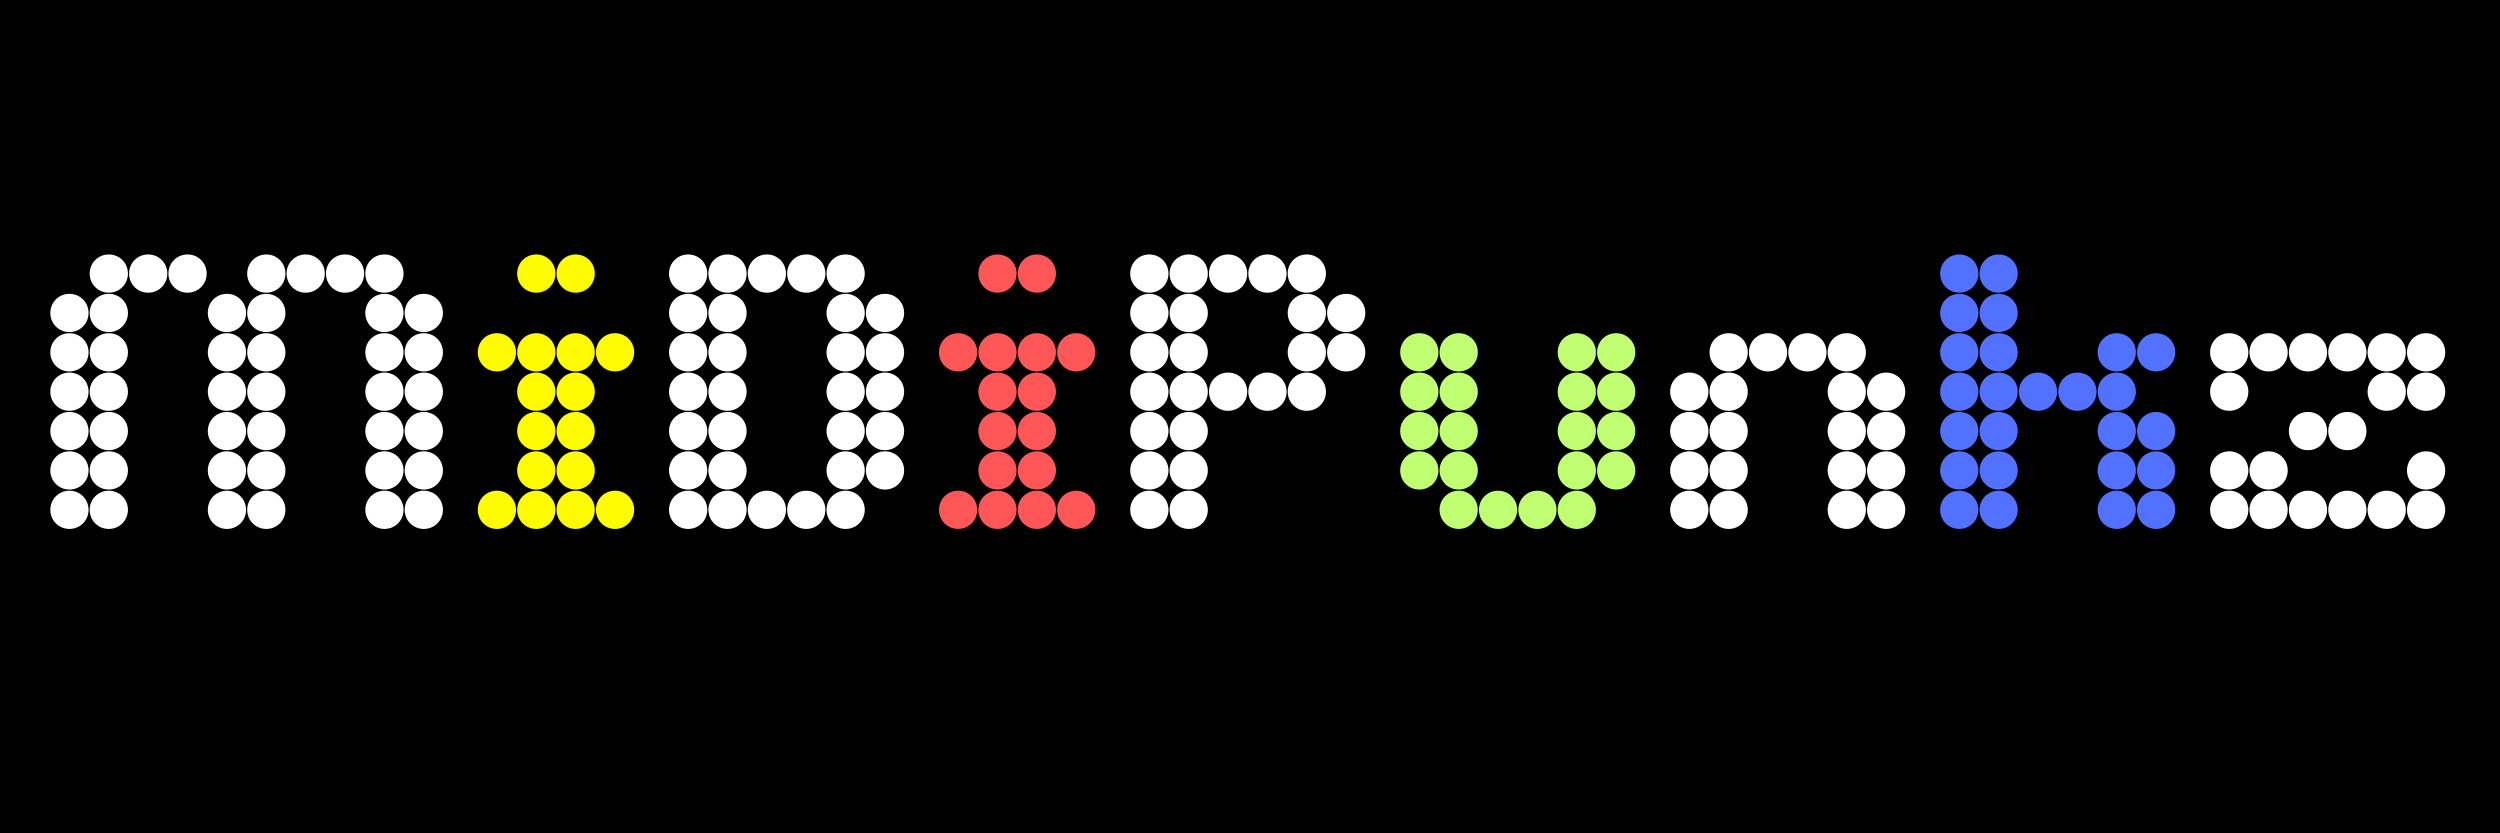 <svg xmlns="http://www.w3.org/2000/svg" xmlns:xlink="http://www.w3.org/1999/xlink" width="1500" zoomAndPan="magnify" viewBox="0 0 1125 375" height="500" preserveAspectRatio="xMidYMid meet" version="1.0"><defs><g/></defs><rect x="-112.5" width="1350" fill="#ffffff" y="-37.5" height="450" fill-opacity="1"/><rect x="-112.5" width="1350" fill="#ffffff" y="-37.5" height="450" fill-opacity="1"/><rect x="-112.5" width="1350" fill="#000000" y="-37.5" height="450" fill-opacity="1"/><g fill="#ffffff" fill-opacity="1"><g transform="translate(23.655, 237.012)"><g><path d="M 149.34 -105.297 C 154.148 -105.297 157.945 -109.094 157.945 -113.902 C 157.945 -118.711 154.148 -122.508 149.34 -122.508 C 144.531 -122.508 140.734 -118.711 140.734 -113.902 C 140.734 -109.094 144.531 -105.297 149.34 -105.297 Z M -1.012 -7.594 C -1.012 -2.785 2.785 1.012 7.594 1.012 C 12.402 1.012 16.199 -2.785 16.199 -7.594 C 16.199 -12.402 12.402 -16.199 7.594 -16.199 C 2.785 -16.199 -1.012 -12.402 -1.012 -7.594 Z M -1.012 -25.312 C -1.012 -20.504 2.785 -16.707 7.594 -16.707 C 12.402 -16.707 16.199 -20.504 16.199 -25.312 C 16.199 -30.121 12.402 -33.918 7.594 -33.918 C 2.785 -33.918 -1.012 -30.121 -1.012 -25.312 Z M -1.012 -43.031 C -1.012 -38.223 2.785 -34.426 7.594 -34.426 C 12.402 -34.426 16.199 -38.223 16.199 -43.031 C 16.199 -47.84 12.402 -51.637 7.594 -51.637 C 2.785 -51.637 -1.012 -47.84 -1.012 -43.031 Z M -1.012 -60.75 C -1.012 -55.938 2.785 -52.141 7.594 -52.141 C 12.402 -52.141 16.199 -55.938 16.199 -60.75 C 16.199 -65.559 12.402 -69.355 7.594 -69.355 C 2.785 -69.355 -1.012 -65.559 -1.012 -60.75 Z M -1.012 -78.465 C -1.012 -73.656 2.785 -69.859 7.594 -69.859 C 12.402 -69.859 16.199 -73.656 16.199 -78.465 C 16.199 -83.277 12.402 -87.074 7.594 -87.074 C 2.785 -87.074 -1.012 -83.277 -1.012 -78.465 Z M -1.012 -96.184 C -1.012 -91.375 2.785 -87.578 7.594 -87.578 C 12.402 -87.578 16.199 -91.375 16.199 -96.184 C 16.199 -100.992 12.402 -104.789 7.594 -104.789 C 2.785 -104.789 -1.012 -100.992 -1.012 -96.184 Z M 16.707 -7.594 C 16.707 -2.785 20.504 1.012 25.312 1.012 C 30.121 1.012 33.918 -2.785 33.918 -7.594 C 33.918 -12.402 30.121 -16.199 25.312 -16.199 C 20.504 -16.199 16.707 -12.402 16.707 -7.594 Z M 16.707 -25.312 C 16.707 -20.504 20.504 -16.707 25.312 -16.707 C 30.121 -16.707 33.918 -20.504 33.918 -25.312 C 33.918 -30.121 30.121 -33.918 25.312 -33.918 C 20.504 -33.918 16.707 -30.121 16.707 -25.312 Z M 16.707 -43.031 C 16.707 -38.223 20.504 -34.426 25.312 -34.426 C 30.121 -34.426 33.918 -38.223 33.918 -43.031 C 33.918 -47.84 30.121 -51.637 25.312 -51.637 C 20.504 -51.637 16.707 -47.84 16.707 -43.031 Z M 16.707 -60.75 C 16.707 -55.938 20.504 -52.141 25.312 -52.141 C 30.121 -52.141 33.918 -55.938 33.918 -60.75 C 33.918 -65.559 30.121 -69.355 25.312 -69.355 C 20.504 -69.355 16.707 -65.559 16.707 -60.75 Z M 16.707 -78.465 C 16.707 -73.656 20.504 -69.859 25.312 -69.859 C 30.121 -69.859 33.918 -73.656 33.918 -78.465 C 33.918 -83.277 30.121 -87.074 25.312 -87.074 C 20.504 -87.074 16.707 -83.277 16.707 -78.465 Z M 16.707 -96.184 C 16.707 -91.375 20.504 -87.578 25.312 -87.578 C 30.121 -87.578 33.918 -91.375 33.918 -96.184 C 33.918 -100.992 30.121 -104.789 25.312 -104.789 C 20.504 -104.789 16.707 -100.992 16.707 -96.184 Z M 16.707 -113.902 C 16.707 -109.094 20.504 -105.297 25.312 -105.297 C 30.121 -105.297 33.918 -109.094 33.918 -113.902 C 33.918 -118.711 30.121 -122.508 25.312 -122.508 C 20.504 -122.508 16.707 -118.711 16.707 -113.902 Z M 34.426 -113.902 C 34.426 -109.094 38.223 -105.297 43.031 -105.297 C 47.84 -105.297 51.637 -109.094 51.637 -113.902 C 51.637 -118.711 47.84 -122.508 43.031 -122.508 C 38.223 -122.508 34.426 -118.711 34.426 -113.902 Z M 52.141 -113.902 C 52.141 -109.094 55.938 -105.297 60.75 -105.297 C 65.559 -105.297 69.355 -109.094 69.355 -113.902 C 69.355 -118.711 65.559 -122.508 60.75 -122.508 C 55.938 -122.508 52.141 -118.711 52.141 -113.902 Z M 69.859 -7.594 C 69.859 -2.785 73.656 1.012 78.465 1.012 C 83.277 1.012 87.074 -2.785 87.074 -7.594 C 87.074 -12.402 83.277 -16.199 78.465 -16.199 C 73.656 -16.199 69.859 -12.402 69.859 -7.594 Z M 69.859 -25.312 C 69.859 -20.504 73.656 -16.707 78.465 -16.707 C 83.277 -16.707 87.074 -20.504 87.074 -25.312 C 87.074 -30.121 83.277 -33.918 78.465 -33.918 C 73.656 -33.918 69.859 -30.121 69.859 -25.312 Z M 69.859 -43.031 C 69.859 -38.223 73.656 -34.426 78.465 -34.426 C 83.277 -34.426 87.074 -38.223 87.074 -43.031 C 87.074 -47.84 83.277 -51.637 78.465 -51.637 C 73.656 -51.637 69.859 -47.84 69.859 -43.031 Z M 69.859 -60.75 C 69.859 -55.938 73.656 -52.141 78.465 -52.141 C 83.277 -52.141 87.074 -55.938 87.074 -60.75 C 87.074 -65.559 83.277 -69.355 78.465 -69.355 C 73.656 -69.355 69.859 -65.559 69.859 -60.75 Z M 69.859 -78.465 C 69.859 -73.656 73.656 -69.859 78.465 -69.859 C 83.277 -69.859 87.074 -73.656 87.074 -78.465 C 87.074 -83.277 83.277 -87.074 78.465 -87.074 C 73.656 -87.074 69.859 -83.277 69.859 -78.465 Z M 69.859 -96.184 C 69.859 -91.375 73.656 -87.578 78.465 -87.578 C 83.277 -87.578 87.074 -91.375 87.074 -96.184 C 87.074 -100.992 83.277 -104.789 78.465 -104.789 C 73.656 -104.789 69.859 -100.992 69.859 -96.184 Z M 87.578 -7.594 C 87.578 -2.785 91.375 1.012 96.184 1.012 C 100.992 1.012 104.789 -2.785 104.789 -7.594 C 104.789 -12.402 100.992 -16.199 96.184 -16.199 C 91.375 -16.199 87.578 -12.402 87.578 -7.594 Z M 87.578 -25.312 C 87.578 -20.504 91.375 -16.707 96.184 -16.707 C 100.992 -16.707 104.789 -20.504 104.789 -25.312 C 104.789 -30.121 100.992 -33.918 96.184 -33.918 C 91.375 -33.918 87.578 -30.121 87.578 -25.312 Z M 87.578 -43.031 C 87.578 -38.223 91.375 -34.426 96.184 -34.426 C 100.992 -34.426 104.789 -38.223 104.789 -43.031 C 104.789 -47.84 100.992 -51.637 96.184 -51.637 C 91.375 -51.637 87.578 -47.84 87.578 -43.031 Z M 87.578 -60.75 C 87.578 -55.938 91.375 -52.141 96.184 -52.141 C 100.992 -52.141 104.789 -55.938 104.789 -60.75 C 104.789 -65.559 100.992 -69.355 96.184 -69.355 C 91.375 -69.355 87.578 -65.559 87.578 -60.75 Z M 87.578 -78.465 C 87.578 -73.656 91.375 -69.859 96.184 -69.859 C 100.992 -69.859 104.789 -73.656 104.789 -78.465 C 104.789 -83.277 100.992 -87.074 96.184 -87.074 C 91.375 -87.074 87.578 -83.277 87.578 -78.465 Z M 87.578 -96.184 C 87.578 -91.375 91.375 -87.578 96.184 -87.578 C 100.992 -87.578 104.789 -91.375 104.789 -96.184 C 104.789 -100.992 100.992 -104.789 96.184 -104.789 C 91.375 -104.789 87.578 -100.992 87.578 -96.184 Z M 87.578 -113.902 C 87.578 -109.094 91.375 -105.297 96.184 -105.297 C 100.992 -105.297 104.789 -109.094 104.789 -113.902 C 104.789 -118.711 100.992 -122.508 96.184 -122.508 C 91.375 -122.508 87.578 -118.711 87.578 -113.902 Z M 105.297 -113.902 C 105.297 -109.094 109.094 -105.297 113.902 -105.297 C 118.711 -105.297 122.508 -109.094 122.508 -113.902 C 122.508 -118.711 118.711 -122.508 113.902 -122.508 C 109.094 -122.508 105.297 -118.711 105.297 -113.902 Z M 123.016 -113.902 C 123.016 -109.094 126.812 -105.297 131.621 -105.297 C 136.43 -105.297 140.227 -109.094 140.227 -113.902 C 140.227 -118.711 136.43 -122.508 131.621 -122.508 C 126.812 -122.508 123.016 -118.711 123.016 -113.902 Z M 140.734 -7.594 C 140.734 -2.785 144.531 1.012 149.34 1.012 C 154.148 1.012 157.945 -2.785 157.945 -7.594 C 157.945 -12.402 154.148 -16.199 149.34 -16.199 C 144.531 -16.199 140.734 -12.402 140.734 -7.594 Z M 140.734 -25.312 C 140.734 -20.504 144.531 -16.707 149.34 -16.707 C 154.148 -16.707 157.945 -20.504 157.945 -25.312 C 157.945 -30.121 154.148 -33.918 149.34 -33.918 C 144.531 -33.918 140.734 -30.121 140.734 -25.312 Z M 140.734 -43.031 C 140.734 -38.223 144.531 -34.426 149.34 -34.426 C 154.148 -34.426 157.945 -38.223 157.945 -43.031 C 157.945 -47.84 154.148 -51.637 149.34 -51.637 C 144.531 -51.637 140.734 -47.84 140.734 -43.031 Z M 140.734 -60.75 C 140.734 -55.938 144.531 -52.141 149.34 -52.141 C 154.148 -52.141 157.945 -55.938 157.945 -60.75 C 157.945 -65.559 154.148 -69.355 149.34 -69.355 C 144.531 -69.355 140.734 -65.559 140.734 -60.75 Z M 140.734 -78.465 C 140.734 -73.656 144.531 -69.859 149.34 -69.859 C 154.148 -69.859 157.945 -73.656 157.945 -78.465 C 157.945 -83.277 154.148 -87.074 149.34 -87.074 C 144.531 -87.074 140.734 -83.277 140.734 -78.465 Z M 140.734 -96.184 C 140.734 -91.375 144.531 -87.578 149.34 -87.578 C 154.148 -87.578 157.945 -91.375 157.945 -96.184 C 157.945 -100.992 154.148 -104.789 149.34 -104.789 C 144.531 -104.789 140.734 -100.992 140.734 -96.184 Z M 158.453 -7.594 C 158.453 -2.785 162.25 1.012 167.059 1.012 C 171.867 1.012 175.664 -2.785 175.664 -7.594 C 175.664 -12.402 171.867 -16.199 167.059 -16.199 C 162.25 -16.199 158.453 -12.402 158.453 -7.594 Z M 158.453 -25.312 C 158.453 -20.504 162.25 -16.707 167.059 -16.707 C 171.867 -16.707 175.664 -20.504 175.664 -25.312 C 175.664 -30.121 171.867 -33.918 167.059 -33.918 C 162.25 -33.918 158.453 -30.121 158.453 -25.312 Z M 158.453 -43.031 C 158.453 -38.223 162.25 -34.426 167.059 -34.426 C 171.867 -34.426 175.664 -38.223 175.664 -43.031 C 175.664 -47.84 171.867 -51.637 167.059 -51.637 C 162.25 -51.637 158.453 -47.84 158.453 -43.031 Z M 158.453 -60.75 C 158.453 -55.938 162.25 -52.141 167.059 -52.141 C 171.867 -52.141 175.664 -55.938 175.664 -60.75 C 175.664 -65.559 171.867 -69.355 167.059 -69.355 C 162.25 -69.355 158.453 -65.559 158.453 -60.75 Z M 158.453 -78.465 C 158.453 -73.656 162.25 -69.859 167.059 -69.859 C 171.867 -69.859 175.664 -73.656 175.664 -78.465 C 175.664 -83.277 171.867 -87.074 167.059 -87.074 C 162.25 -87.074 158.453 -83.277 158.453 -78.465 Z M 158.453 -96.184 C 158.453 -91.375 162.25 -87.578 167.059 -87.578 C 171.867 -87.578 175.664 -91.375 175.664 -96.184 C 175.664 -100.992 171.867 -104.789 167.059 -104.789 C 162.25 -104.789 158.453 -100.992 158.453 -96.184 Z M 158.453 -96.184 "/></g></g></g><g fill="#fffc01" fill-opacity="1"><g transform="translate(216.018, 237.012)"><g><path d="M 43.031 -105.297 C 47.84 -105.297 51.637 -109.094 51.637 -113.902 C 51.637 -118.711 47.84 -122.508 43.031 -122.508 C 38.223 -122.508 34.426 -118.711 34.426 -113.902 C 34.426 -109.094 38.223 -105.297 43.031 -105.297 Z M -1.012 -7.594 C -1.012 -2.785 2.785 1.012 7.594 1.012 C 12.402 1.012 16.199 -2.785 16.199 -7.594 C 16.199 -12.402 12.402 -16.199 7.594 -16.199 C 2.785 -16.199 -1.012 -12.402 -1.012 -7.594 Z M -1.012 -78.465 C -1.012 -73.656 2.785 -69.859 7.594 -69.859 C 12.402 -69.859 16.199 -73.656 16.199 -78.465 C 16.199 -83.277 12.402 -87.074 7.594 -87.074 C 2.785 -87.074 -1.012 -83.277 -1.012 -78.465 Z M 16.707 -7.594 C 16.707 -2.785 20.504 1.012 25.312 1.012 C 30.121 1.012 33.918 -2.785 33.918 -7.594 C 33.918 -12.402 30.121 -16.199 25.312 -16.199 C 20.504 -16.199 16.707 -12.402 16.707 -7.594 Z M 16.707 -25.312 C 16.707 -20.504 20.504 -16.707 25.312 -16.707 C 30.121 -16.707 33.918 -20.504 33.918 -25.312 C 33.918 -30.121 30.121 -33.918 25.312 -33.918 C 20.504 -33.918 16.707 -30.121 16.707 -25.312 Z M 16.707 -43.031 C 16.707 -38.223 20.504 -34.426 25.312 -34.426 C 30.121 -34.426 33.918 -38.223 33.918 -43.031 C 33.918 -47.84 30.121 -51.637 25.312 -51.637 C 20.504 -51.637 16.707 -47.84 16.707 -43.031 Z M 16.707 -60.75 C 16.707 -55.938 20.504 -52.141 25.312 -52.141 C 30.121 -52.141 33.918 -55.938 33.918 -60.75 C 33.918 -65.559 30.121 -69.355 25.312 -69.355 C 20.504 -69.355 16.707 -65.559 16.707 -60.75 Z M 16.707 -78.465 C 16.707 -73.656 20.504 -69.859 25.312 -69.859 C 30.121 -69.859 33.918 -73.656 33.918 -78.465 C 33.918 -83.277 30.121 -87.074 25.312 -87.074 C 20.504 -87.074 16.707 -83.277 16.707 -78.465 Z M 16.707 -113.902 C 16.707 -109.094 20.504 -105.297 25.312 -105.297 C 30.121 -105.297 33.918 -109.094 33.918 -113.902 C 33.918 -118.711 30.121 -122.508 25.312 -122.508 C 20.504 -122.508 16.707 -118.711 16.707 -113.902 Z M 34.426 -7.594 C 34.426 -2.785 38.223 1.012 43.031 1.012 C 47.84 1.012 51.637 -2.785 51.637 -7.594 C 51.637 -12.402 47.84 -16.199 43.031 -16.199 C 38.223 -16.199 34.426 -12.402 34.426 -7.594 Z M 34.426 -25.312 C 34.426 -20.504 38.223 -16.707 43.031 -16.707 C 47.84 -16.707 51.637 -20.504 51.637 -25.312 C 51.637 -30.121 47.84 -33.918 43.031 -33.918 C 38.223 -33.918 34.426 -30.121 34.426 -25.312 Z M 34.426 -43.031 C 34.426 -38.223 38.223 -34.426 43.031 -34.426 C 47.84 -34.426 51.637 -38.223 51.637 -43.031 C 51.637 -47.84 47.84 -51.637 43.031 -51.637 C 38.223 -51.637 34.426 -47.84 34.426 -43.031 Z M 34.426 -60.75 C 34.426 -55.938 38.223 -52.141 43.031 -52.141 C 47.84 -52.141 51.637 -55.938 51.637 -60.75 C 51.637 -65.559 47.84 -69.355 43.031 -69.355 C 38.223 -69.355 34.426 -65.559 34.426 -60.75 Z M 34.426 -78.465 C 34.426 -73.656 38.223 -69.859 43.031 -69.859 C 47.84 -69.859 51.637 -73.656 51.637 -78.465 C 51.637 -83.277 47.84 -87.074 43.031 -87.074 C 38.223 -87.074 34.426 -83.277 34.426 -78.465 Z M 52.141 -7.594 C 52.141 -2.785 55.938 1.012 60.75 1.012 C 65.559 1.012 69.355 -2.785 69.355 -7.594 C 69.355 -12.402 65.559 -16.199 60.75 -16.199 C 55.938 -16.199 52.141 -12.402 52.141 -7.594 Z M 52.141 -78.465 C 52.141 -73.656 55.938 -69.859 60.75 -69.859 C 65.559 -69.859 69.355 -73.656 69.355 -78.465 C 69.355 -83.277 65.559 -87.074 60.75 -87.074 C 55.938 -87.074 52.141 -83.277 52.141 -78.465 Z M 52.141 -78.465 "/></g></g></g><g fill="#ffffff" fill-opacity="1"><g transform="translate(302.069, 237.012)"><g><path d="M 78.465 -105.297 C 83.277 -105.297 87.074 -109.094 87.074 -113.902 C 87.074 -118.711 83.277 -122.508 78.465 -122.508 C 73.656 -122.508 69.859 -118.711 69.859 -113.902 C 69.859 -109.094 73.656 -105.297 78.465 -105.297 Z M -1.012 -7.594 C -1.012 -2.785 2.785 1.012 7.594 1.012 C 12.402 1.012 16.199 -2.785 16.199 -7.594 C 16.199 -12.402 12.402 -16.199 7.594 -16.199 C 2.785 -16.199 -1.012 -12.402 -1.012 -7.594 Z M -1.012 -25.312 C -1.012 -20.504 2.785 -16.707 7.594 -16.707 C 12.402 -16.707 16.199 -20.504 16.199 -25.312 C 16.199 -30.121 12.402 -33.918 7.594 -33.918 C 2.785 -33.918 -1.012 -30.121 -1.012 -25.312 Z M -1.012 -43.031 C -1.012 -38.223 2.785 -34.426 7.594 -34.426 C 12.402 -34.426 16.199 -38.223 16.199 -43.031 C 16.199 -47.84 12.402 -51.637 7.594 -51.637 C 2.785 -51.637 -1.012 -47.84 -1.012 -43.031 Z M -1.012 -60.75 C -1.012 -55.938 2.785 -52.141 7.594 -52.141 C 12.402 -52.141 16.199 -55.938 16.199 -60.75 C 16.199 -65.559 12.402 -69.355 7.594 -69.355 C 2.785 -69.355 -1.012 -65.559 -1.012 -60.75 Z M -1.012 -78.465 C -1.012 -73.656 2.785 -69.859 7.594 -69.859 C 12.402 -69.859 16.199 -73.656 16.199 -78.465 C 16.199 -83.277 12.402 -87.074 7.594 -87.074 C 2.785 -87.074 -1.012 -83.277 -1.012 -78.465 Z M -1.012 -96.184 C -1.012 -91.375 2.785 -87.578 7.594 -87.578 C 12.402 -87.578 16.199 -91.375 16.199 -96.184 C 16.199 -100.992 12.402 -104.789 7.594 -104.789 C 2.785 -104.789 -1.012 -100.992 -1.012 -96.184 Z M -1.012 -113.902 C -1.012 -109.094 2.785 -105.297 7.594 -105.297 C 12.402 -105.297 16.199 -109.094 16.199 -113.902 C 16.199 -118.711 12.402 -122.508 7.594 -122.508 C 2.785 -122.508 -1.012 -118.711 -1.012 -113.902 Z M 16.707 -7.594 C 16.707 -2.785 20.504 1.012 25.312 1.012 C 30.121 1.012 33.918 -2.785 33.918 -7.594 C 33.918 -12.402 30.121 -16.199 25.312 -16.199 C 20.504 -16.199 16.707 -12.402 16.707 -7.594 Z M 16.707 -25.312 C 16.707 -20.504 20.504 -16.707 25.312 -16.707 C 30.121 -16.707 33.918 -20.504 33.918 -25.312 C 33.918 -30.121 30.121 -33.918 25.312 -33.918 C 20.504 -33.918 16.707 -30.121 16.707 -25.312 Z M 16.707 -43.031 C 16.707 -38.223 20.504 -34.426 25.312 -34.426 C 30.121 -34.426 33.918 -38.223 33.918 -43.031 C 33.918 -47.84 30.121 -51.637 25.312 -51.637 C 20.504 -51.637 16.707 -47.84 16.707 -43.031 Z M 16.707 -60.75 C 16.707 -55.938 20.504 -52.141 25.312 -52.141 C 30.121 -52.141 33.918 -55.938 33.918 -60.75 C 33.918 -65.559 30.121 -69.355 25.312 -69.355 C 20.504 -69.355 16.707 -65.559 16.707 -60.75 Z M 16.707 -78.465 C 16.707 -73.656 20.504 -69.859 25.312 -69.859 C 30.121 -69.859 33.918 -73.656 33.918 -78.465 C 33.918 -83.277 30.121 -87.074 25.312 -87.074 C 20.504 -87.074 16.707 -83.277 16.707 -78.465 Z M 16.707 -96.184 C 16.707 -91.375 20.504 -87.578 25.312 -87.578 C 30.121 -87.578 33.918 -91.375 33.918 -96.184 C 33.918 -100.992 30.121 -104.789 25.312 -104.789 C 20.504 -104.789 16.707 -100.992 16.707 -96.184 Z M 16.707 -113.902 C 16.707 -109.094 20.504 -105.297 25.312 -105.297 C 30.121 -105.297 33.918 -109.094 33.918 -113.902 C 33.918 -118.711 30.121 -122.508 25.312 -122.508 C 20.504 -122.508 16.707 -118.711 16.707 -113.902 Z M 34.426 -7.594 C 34.426 -2.785 38.223 1.012 43.031 1.012 C 47.84 1.012 51.637 -2.785 51.637 -7.594 C 51.637 -12.402 47.84 -16.199 43.031 -16.199 C 38.223 -16.199 34.426 -12.402 34.426 -7.594 Z M 34.426 -113.902 C 34.426 -109.094 38.223 -105.297 43.031 -105.297 C 47.84 -105.297 51.637 -109.094 51.637 -113.902 C 51.637 -118.711 47.84 -122.508 43.031 -122.508 C 38.223 -122.508 34.426 -118.711 34.426 -113.902 Z M 52.141 -7.594 C 52.141 -2.785 55.938 1.012 60.75 1.012 C 65.559 1.012 69.355 -2.785 69.355 -7.594 C 69.355 -12.402 65.559 -16.199 60.75 -16.199 C 55.938 -16.199 52.141 -12.402 52.141 -7.594 Z M 52.141 -113.902 C 52.141 -109.094 55.938 -105.297 60.75 -105.297 C 65.559 -105.297 69.355 -109.094 69.355 -113.902 C 69.355 -118.711 65.559 -122.508 60.75 -122.508 C 55.938 -122.508 52.141 -118.711 52.141 -113.902 Z M 69.859 -7.594 C 69.859 -2.785 73.656 1.012 78.465 1.012 C 83.277 1.012 87.074 -2.785 87.074 -7.594 C 87.074 -12.402 83.277 -16.199 78.465 -16.199 C 73.656 -16.199 69.859 -12.402 69.859 -7.594 Z M 69.859 -25.312 C 69.859 -20.504 73.656 -16.707 78.465 -16.707 C 83.277 -16.707 87.074 -20.504 87.074 -25.312 C 87.074 -30.121 83.277 -33.918 78.465 -33.918 C 73.656 -33.918 69.859 -30.121 69.859 -25.312 Z M 69.859 -43.031 C 69.859 -38.223 73.656 -34.426 78.465 -34.426 C 83.277 -34.426 87.074 -38.223 87.074 -43.031 C 87.074 -47.84 83.277 -51.637 78.465 -51.637 C 73.656 -51.637 69.859 -47.84 69.859 -43.031 Z M 69.859 -60.75 C 69.859 -55.938 73.656 -52.141 78.465 -52.141 C 83.277 -52.141 87.074 -55.938 87.074 -60.75 C 87.074 -65.559 83.277 -69.355 78.465 -69.355 C 73.656 -69.355 69.859 -65.559 69.859 -60.75 Z M 69.859 -78.465 C 69.859 -73.656 73.656 -69.859 78.465 -69.859 C 83.277 -69.859 87.074 -73.656 87.074 -78.465 C 87.074 -83.277 83.277 -87.074 78.465 -87.074 C 73.656 -87.074 69.859 -83.277 69.859 -78.465 Z M 69.859 -96.184 C 69.859 -91.375 73.656 -87.578 78.465 -87.578 C 83.277 -87.578 87.074 -91.375 87.074 -96.184 C 87.074 -100.992 83.277 -104.789 78.465 -104.789 C 73.656 -104.789 69.859 -100.992 69.859 -96.184 Z M 87.578 -25.312 C 87.578 -20.504 91.375 -16.707 96.184 -16.707 C 100.992 -16.707 104.789 -20.504 104.789 -25.312 C 104.789 -30.121 100.992 -33.918 96.184 -33.918 C 91.375 -33.918 87.578 -30.121 87.578 -25.312 Z M 87.578 -43.031 C 87.578 -38.223 91.375 -34.426 96.184 -34.426 C 100.992 -34.426 104.789 -38.223 104.789 -43.031 C 104.789 -47.84 100.992 -51.637 96.184 -51.637 C 91.375 -51.637 87.578 -47.84 87.578 -43.031 Z M 87.578 -60.75 C 87.578 -55.938 91.375 -52.141 96.184 -52.141 C 100.992 -52.141 104.789 -55.938 104.789 -60.75 C 104.789 -65.559 100.992 -69.355 96.184 -69.355 C 91.375 -69.355 87.578 -65.559 87.578 -60.75 Z M 87.578 -78.465 C 87.578 -73.656 91.375 -69.859 96.184 -69.859 C 100.992 -69.859 104.789 -73.656 104.789 -78.465 C 104.789 -83.277 100.992 -87.074 96.184 -87.074 C 91.375 -87.074 87.578 -83.277 87.578 -78.465 Z M 87.578 -96.184 C 87.578 -91.375 91.375 -87.578 96.184 -87.578 C 100.992 -87.578 104.789 -91.375 104.789 -96.184 C 104.789 -100.992 100.992 -104.789 96.184 -104.789 C 91.375 -104.789 87.578 -100.992 87.578 -96.184 Z M 87.578 -96.184 "/></g></g></g><g fill="#ff5757" fill-opacity="1"><g transform="translate(423.557, 237.012)"><g><path d="M 43.031 -105.297 C 47.84 -105.297 51.637 -109.094 51.637 -113.902 C 51.637 -118.711 47.84 -122.508 43.031 -122.508 C 38.223 -122.508 34.426 -118.711 34.426 -113.902 C 34.426 -109.094 38.223 -105.297 43.031 -105.297 Z M -1.012 -7.594 C -1.012 -2.785 2.785 1.012 7.594 1.012 C 12.402 1.012 16.199 -2.785 16.199 -7.594 C 16.199 -12.402 12.402 -16.199 7.594 -16.199 C 2.785 -16.199 -1.012 -12.402 -1.012 -7.594 Z M -1.012 -78.465 C -1.012 -73.656 2.785 -69.859 7.594 -69.859 C 12.402 -69.859 16.199 -73.656 16.199 -78.465 C 16.199 -83.277 12.402 -87.074 7.594 -87.074 C 2.785 -87.074 -1.012 -83.277 -1.012 -78.465 Z M 16.707 -7.594 C 16.707 -2.785 20.504 1.012 25.312 1.012 C 30.121 1.012 33.918 -2.785 33.918 -7.594 C 33.918 -12.402 30.121 -16.199 25.312 -16.199 C 20.504 -16.199 16.707 -12.402 16.707 -7.594 Z M 16.707 -25.312 C 16.707 -20.504 20.504 -16.707 25.312 -16.707 C 30.121 -16.707 33.918 -20.504 33.918 -25.312 C 33.918 -30.121 30.121 -33.918 25.312 -33.918 C 20.504 -33.918 16.707 -30.121 16.707 -25.312 Z M 16.707 -43.031 C 16.707 -38.223 20.504 -34.426 25.312 -34.426 C 30.121 -34.426 33.918 -38.223 33.918 -43.031 C 33.918 -47.84 30.121 -51.637 25.312 -51.637 C 20.504 -51.637 16.707 -47.84 16.707 -43.031 Z M 16.707 -60.75 C 16.707 -55.938 20.504 -52.141 25.312 -52.141 C 30.121 -52.141 33.918 -55.938 33.918 -60.75 C 33.918 -65.559 30.121 -69.355 25.312 -69.355 C 20.504 -69.355 16.707 -65.559 16.707 -60.75 Z M 16.707 -78.465 C 16.707 -73.656 20.504 -69.859 25.312 -69.859 C 30.121 -69.859 33.918 -73.656 33.918 -78.465 C 33.918 -83.277 30.121 -87.074 25.312 -87.074 C 20.504 -87.074 16.707 -83.277 16.707 -78.465 Z M 16.707 -113.902 C 16.707 -109.094 20.504 -105.297 25.312 -105.297 C 30.121 -105.297 33.918 -109.094 33.918 -113.902 C 33.918 -118.711 30.121 -122.508 25.312 -122.508 C 20.504 -122.508 16.707 -118.711 16.707 -113.902 Z M 34.426 -7.594 C 34.426 -2.785 38.223 1.012 43.031 1.012 C 47.84 1.012 51.637 -2.785 51.637 -7.594 C 51.637 -12.402 47.84 -16.199 43.031 -16.199 C 38.223 -16.199 34.426 -12.402 34.426 -7.594 Z M 34.426 -25.312 C 34.426 -20.504 38.223 -16.707 43.031 -16.707 C 47.84 -16.707 51.637 -20.504 51.637 -25.312 C 51.637 -30.121 47.84 -33.918 43.031 -33.918 C 38.223 -33.918 34.426 -30.121 34.426 -25.312 Z M 34.426 -43.031 C 34.426 -38.223 38.223 -34.426 43.031 -34.426 C 47.84 -34.426 51.637 -38.223 51.637 -43.031 C 51.637 -47.84 47.84 -51.637 43.031 -51.637 C 38.223 -51.637 34.426 -47.84 34.426 -43.031 Z M 34.426 -60.75 C 34.426 -55.938 38.223 -52.141 43.031 -52.141 C 47.84 -52.141 51.637 -55.938 51.637 -60.75 C 51.637 -65.559 47.84 -69.355 43.031 -69.355 C 38.223 -69.355 34.426 -65.559 34.426 -60.75 Z M 34.426 -78.465 C 34.426 -73.656 38.223 -69.859 43.031 -69.859 C 47.84 -69.859 51.637 -73.656 51.637 -78.465 C 51.637 -83.277 47.84 -87.074 43.031 -87.074 C 38.223 -87.074 34.426 -83.277 34.426 -78.465 Z M 52.141 -7.594 C 52.141 -2.785 55.938 1.012 60.75 1.012 C 65.559 1.012 69.355 -2.785 69.355 -7.594 C 69.355 -12.402 65.559 -16.199 60.75 -16.199 C 55.938 -16.199 52.141 -12.402 52.141 -7.594 Z M 52.141 -78.465 C 52.141 -73.656 55.938 -69.859 60.75 -69.859 C 65.559 -69.859 69.355 -73.656 69.355 -78.465 C 69.355 -83.277 65.559 -87.074 60.75 -87.074 C 55.938 -87.074 52.141 -83.277 52.141 -78.465 Z M 52.141 -78.465 "/></g></g></g><g fill="#ffffff" fill-opacity="1"><g transform="translate(509.608, 237.012)"><g><path d="M 78.465 -105.297 C 83.277 -105.297 87.074 -109.094 87.074 -113.902 C 87.074 -118.711 83.277 -122.508 78.465 -122.508 C 73.656 -122.508 69.859 -118.711 69.859 -113.902 C 69.859 -109.094 73.656 -105.297 78.465 -105.297 Z M -1.012 -7.594 C -1.012 -2.785 2.785 1.012 7.594 1.012 C 12.402 1.012 16.199 -2.785 16.199 -7.594 C 16.199 -12.402 12.402 -16.199 7.594 -16.199 C 2.785 -16.199 -1.012 -12.402 -1.012 -7.594 Z M -1.012 -25.312 C -1.012 -20.504 2.785 -16.707 7.594 -16.707 C 12.402 -16.707 16.199 -20.504 16.199 -25.312 C 16.199 -30.121 12.402 -33.918 7.594 -33.918 C 2.785 -33.918 -1.012 -30.121 -1.012 -25.312 Z M -1.012 -43.031 C -1.012 -38.223 2.785 -34.426 7.594 -34.426 C 12.402 -34.426 16.199 -38.223 16.199 -43.031 C 16.199 -47.84 12.402 -51.637 7.594 -51.637 C 2.785 -51.637 -1.012 -47.84 -1.012 -43.031 Z M -1.012 -60.75 C -1.012 -55.938 2.785 -52.141 7.594 -52.141 C 12.402 -52.141 16.199 -55.938 16.199 -60.75 C 16.199 -65.559 12.402 -69.355 7.594 -69.355 C 2.785 -69.355 -1.012 -65.559 -1.012 -60.75 Z M -1.012 -78.465 C -1.012 -73.656 2.785 -69.859 7.594 -69.859 C 12.402 -69.859 16.199 -73.656 16.199 -78.465 C 16.199 -83.277 12.402 -87.074 7.594 -87.074 C 2.785 -87.074 -1.012 -83.277 -1.012 -78.465 Z M -1.012 -96.184 C -1.012 -91.375 2.785 -87.578 7.594 -87.578 C 12.402 -87.578 16.199 -91.375 16.199 -96.184 C 16.199 -100.992 12.402 -104.789 7.594 -104.789 C 2.785 -104.789 -1.012 -100.992 -1.012 -96.184 Z M -1.012 -113.902 C -1.012 -109.094 2.785 -105.297 7.594 -105.297 C 12.402 -105.297 16.199 -109.094 16.199 -113.902 C 16.199 -118.711 12.402 -122.508 7.594 -122.508 C 2.785 -122.508 -1.012 -118.711 -1.012 -113.902 Z M 16.707 -7.594 C 16.707 -2.785 20.504 1.012 25.312 1.012 C 30.121 1.012 33.918 -2.785 33.918 -7.594 C 33.918 -12.402 30.121 -16.199 25.312 -16.199 C 20.504 -16.199 16.707 -12.402 16.707 -7.594 Z M 16.707 -25.312 C 16.707 -20.504 20.504 -16.707 25.312 -16.707 C 30.121 -16.707 33.918 -20.504 33.918 -25.312 C 33.918 -30.121 30.121 -33.918 25.312 -33.918 C 20.504 -33.918 16.707 -30.121 16.707 -25.312 Z M 16.707 -43.031 C 16.707 -38.223 20.504 -34.426 25.312 -34.426 C 30.121 -34.426 33.918 -38.223 33.918 -43.031 C 33.918 -47.84 30.121 -51.637 25.312 -51.637 C 20.504 -51.637 16.707 -47.84 16.707 -43.031 Z M 16.707 -60.75 C 16.707 -55.938 20.504 -52.141 25.312 -52.141 C 30.121 -52.141 33.918 -55.938 33.918 -60.75 C 33.918 -65.559 30.121 -69.355 25.312 -69.355 C 20.504 -69.355 16.707 -65.559 16.707 -60.75 Z M 16.707 -78.465 C 16.707 -73.656 20.504 -69.859 25.312 -69.859 C 30.121 -69.859 33.918 -73.656 33.918 -78.465 C 33.918 -83.277 30.121 -87.074 25.312 -87.074 C 20.504 -87.074 16.707 -83.277 16.707 -78.465 Z M 16.707 -96.184 C 16.707 -91.375 20.504 -87.578 25.312 -87.578 C 30.121 -87.578 33.918 -91.375 33.918 -96.184 C 33.918 -100.992 30.121 -104.789 25.312 -104.789 C 20.504 -104.789 16.707 -100.992 16.707 -96.184 Z M 16.707 -113.902 C 16.707 -109.094 20.504 -105.297 25.312 -105.297 C 30.121 -105.297 33.918 -109.094 33.918 -113.902 C 33.918 -118.711 30.121 -122.508 25.312 -122.508 C 20.504 -122.508 16.707 -118.711 16.707 -113.902 Z M 34.426 -60.75 C 34.426 -55.938 38.223 -52.141 43.031 -52.141 C 47.84 -52.141 51.637 -55.938 51.637 -60.75 C 51.637 -65.559 47.84 -69.355 43.031 -69.355 C 38.223 -69.355 34.426 -65.559 34.426 -60.75 Z M 34.426 -113.902 C 34.426 -109.094 38.223 -105.297 43.031 -105.297 C 47.84 -105.297 51.637 -109.094 51.637 -113.902 C 51.637 -118.711 47.84 -122.508 43.031 -122.508 C 38.223 -122.508 34.426 -118.711 34.426 -113.902 Z M 52.141 -60.75 C 52.141 -55.938 55.938 -52.141 60.75 -52.141 C 65.559 -52.141 69.355 -55.938 69.355 -60.75 C 69.355 -65.559 65.559 -69.355 60.75 -69.355 C 55.938 -69.355 52.141 -65.559 52.141 -60.75 Z M 52.141 -113.902 C 52.141 -109.094 55.938 -105.297 60.75 -105.297 C 65.559 -105.297 69.355 -109.094 69.355 -113.902 C 69.355 -118.711 65.559 -122.508 60.75 -122.508 C 55.938 -122.508 52.141 -118.711 52.141 -113.902 Z M 69.859 -60.75 C 69.859 -55.938 73.656 -52.141 78.465 -52.141 C 83.277 -52.141 87.074 -55.938 87.074 -60.75 C 87.074 -65.559 83.277 -69.355 78.465 -69.355 C 73.656 -69.355 69.859 -65.559 69.859 -60.75 Z M 69.859 -78.465 C 69.859 -73.656 73.656 -69.859 78.465 -69.859 C 83.277 -69.859 87.074 -73.656 87.074 -78.465 C 87.074 -83.277 83.277 -87.074 78.465 -87.074 C 73.656 -87.074 69.859 -83.277 69.859 -78.465 Z M 69.859 -96.184 C 69.859 -91.375 73.656 -87.578 78.465 -87.578 C 83.277 -87.578 87.074 -91.375 87.074 -96.184 C 87.074 -100.992 83.277 -104.789 78.465 -104.789 C 73.656 -104.789 69.859 -100.992 69.859 -96.184 Z M 87.578 -78.465 C 87.578 -73.656 91.375 -69.859 96.184 -69.859 C 100.992 -69.859 104.789 -73.656 104.789 -78.465 C 104.789 -83.277 100.992 -87.074 96.184 -87.074 C 91.375 -87.074 87.578 -83.277 87.578 -78.465 Z M 87.578 -96.184 C 87.578 -91.375 91.375 -87.578 96.184 -87.578 C 100.992 -87.578 104.789 -91.375 104.789 -96.184 C 104.789 -100.992 100.992 -104.789 96.184 -104.789 C 91.375 -104.789 87.578 -100.992 87.578 -96.184 Z M 87.578 -96.184 "/></g></g></g><g fill="#c1ff72" fill-opacity="1"><g transform="translate(631.096, 237.012)"><g><path d="M 96.184 -69.859 C 100.992 -69.859 104.789 -73.656 104.789 -78.465 C 104.789 -83.277 100.992 -87.074 96.184 -87.074 C 91.375 -87.074 87.578 -83.277 87.578 -78.465 C 87.578 -73.656 91.375 -69.859 96.184 -69.859 Z M -1.012 -25.312 C -1.012 -20.504 2.785 -16.707 7.594 -16.707 C 12.402 -16.707 16.199 -20.504 16.199 -25.312 C 16.199 -30.121 12.402 -33.918 7.594 -33.918 C 2.785 -33.918 -1.012 -30.121 -1.012 -25.312 Z M -1.012 -43.031 C -1.012 -38.223 2.785 -34.426 7.594 -34.426 C 12.402 -34.426 16.199 -38.223 16.199 -43.031 C 16.199 -47.84 12.402 -51.637 7.594 -51.637 C 2.785 -51.637 -1.012 -47.84 -1.012 -43.031 Z M -1.012 -60.75 C -1.012 -55.938 2.785 -52.141 7.594 -52.141 C 12.402 -52.141 16.199 -55.938 16.199 -60.75 C 16.199 -65.559 12.402 -69.355 7.594 -69.355 C 2.785 -69.355 -1.012 -65.559 -1.012 -60.75 Z M -1.012 -78.465 C -1.012 -73.656 2.785 -69.859 7.594 -69.859 C 12.402 -69.859 16.199 -73.656 16.199 -78.465 C 16.199 -83.277 12.402 -87.074 7.594 -87.074 C 2.785 -87.074 -1.012 -83.277 -1.012 -78.465 Z M 16.707 -7.594 C 16.707 -2.785 20.504 1.012 25.312 1.012 C 30.121 1.012 33.918 -2.785 33.918 -7.594 C 33.918 -12.402 30.121 -16.199 25.312 -16.199 C 20.504 -16.199 16.707 -12.402 16.707 -7.594 Z M 16.707 -25.312 C 16.707 -20.504 20.504 -16.707 25.312 -16.707 C 30.121 -16.707 33.918 -20.504 33.918 -25.312 C 33.918 -30.121 30.121 -33.918 25.312 -33.918 C 20.504 -33.918 16.707 -30.121 16.707 -25.312 Z M 16.707 -43.031 C 16.707 -38.223 20.504 -34.426 25.312 -34.426 C 30.121 -34.426 33.918 -38.223 33.918 -43.031 C 33.918 -47.84 30.121 -51.637 25.312 -51.637 C 20.504 -51.637 16.707 -47.84 16.707 -43.031 Z M 16.707 -60.75 C 16.707 -55.938 20.504 -52.141 25.312 -52.141 C 30.121 -52.141 33.918 -55.938 33.918 -60.75 C 33.918 -65.559 30.121 -69.355 25.312 -69.355 C 20.504 -69.355 16.707 -65.559 16.707 -60.75 Z M 16.707 -78.465 C 16.707 -73.656 20.504 -69.859 25.312 -69.859 C 30.121 -69.859 33.918 -73.656 33.918 -78.465 C 33.918 -83.277 30.121 -87.074 25.312 -87.074 C 20.504 -87.074 16.707 -83.277 16.707 -78.465 Z M 34.426 -7.594 C 34.426 -2.785 38.223 1.012 43.031 1.012 C 47.84 1.012 51.637 -2.785 51.637 -7.594 C 51.637 -12.402 47.84 -16.199 43.031 -16.199 C 38.223 -16.199 34.426 -12.402 34.426 -7.594 Z M 52.141 -7.594 C 52.141 -2.785 55.938 1.012 60.75 1.012 C 65.559 1.012 69.355 -2.785 69.355 -7.594 C 69.355 -12.402 65.559 -16.199 60.75 -16.199 C 55.938 -16.199 52.141 -12.402 52.141 -7.594 Z M 69.859 -7.594 C 69.859 -2.785 73.656 1.012 78.465 1.012 C 83.277 1.012 87.074 -2.785 87.074 -7.594 C 87.074 -12.402 83.277 -16.199 78.465 -16.199 C 73.656 -16.199 69.859 -12.402 69.859 -7.594 Z M 69.859 -25.312 C 69.859 -20.504 73.656 -16.707 78.465 -16.707 C 83.277 -16.707 87.074 -20.504 87.074 -25.312 C 87.074 -30.121 83.277 -33.918 78.465 -33.918 C 73.656 -33.918 69.859 -30.121 69.859 -25.312 Z M 69.859 -43.031 C 69.859 -38.223 73.656 -34.426 78.465 -34.426 C 83.277 -34.426 87.074 -38.223 87.074 -43.031 C 87.074 -47.84 83.277 -51.637 78.465 -51.637 C 73.656 -51.637 69.859 -47.84 69.859 -43.031 Z M 69.859 -60.75 C 69.859 -55.938 73.656 -52.141 78.465 -52.141 C 83.277 -52.141 87.074 -55.938 87.074 -60.75 C 87.074 -65.559 83.277 -69.355 78.465 -69.355 C 73.656 -69.355 69.859 -65.559 69.859 -60.75 Z M 69.859 -78.465 C 69.859 -73.656 73.656 -69.859 78.465 -69.859 C 83.277 -69.859 87.074 -73.656 87.074 -78.465 C 87.074 -83.277 83.277 -87.074 78.465 -87.074 C 73.656 -87.074 69.859 -83.277 69.859 -78.465 Z M 87.578 -25.312 C 87.578 -20.504 91.375 -16.707 96.184 -16.707 C 100.992 -16.707 104.789 -20.504 104.789 -25.312 C 104.789 -30.121 100.992 -33.918 96.184 -33.918 C 91.375 -33.918 87.578 -30.121 87.578 -25.312 Z M 87.578 -43.031 C 87.578 -38.223 91.375 -34.426 96.184 -34.426 C 100.992 -34.426 104.789 -38.223 104.789 -43.031 C 104.789 -47.84 100.992 -51.637 96.184 -51.637 C 91.375 -51.637 87.578 -47.84 87.578 -43.031 Z M 87.578 -60.75 C 87.578 -55.938 91.375 -52.141 96.184 -52.141 C 100.992 -52.141 104.789 -55.938 104.789 -60.75 C 104.789 -65.559 100.992 -69.355 96.184 -69.355 C 91.375 -69.355 87.578 -65.559 87.578 -60.75 Z M 87.578 -60.75 "/></g></g></g><g fill="#ffffff" fill-opacity="1"><g transform="translate(752.584, 237.012)"><g><path d="M 78.465 -69.859 C 83.277 -69.859 87.074 -73.656 87.074 -78.465 C 87.074 -83.277 83.277 -87.074 78.465 -87.074 C 73.656 -87.074 69.859 -83.277 69.859 -78.465 C 69.859 -73.656 73.656 -69.859 78.465 -69.859 Z M -1.012 -7.594 C -1.012 -2.785 2.785 1.012 7.594 1.012 C 12.402 1.012 16.199 -2.785 16.199 -7.594 C 16.199 -12.402 12.402 -16.199 7.594 -16.199 C 2.785 -16.199 -1.012 -12.402 -1.012 -7.594 Z M -1.012 -25.312 C -1.012 -20.504 2.785 -16.707 7.594 -16.707 C 12.402 -16.707 16.199 -20.504 16.199 -25.312 C 16.199 -30.121 12.402 -33.918 7.594 -33.918 C 2.785 -33.918 -1.012 -30.121 -1.012 -25.312 Z M -1.012 -43.031 C -1.012 -38.223 2.785 -34.426 7.594 -34.426 C 12.402 -34.426 16.199 -38.223 16.199 -43.031 C 16.199 -47.84 12.402 -51.637 7.594 -51.637 C 2.785 -51.637 -1.012 -47.84 -1.012 -43.031 Z M -1.012 -60.75 C -1.012 -55.938 2.785 -52.141 7.594 -52.141 C 12.402 -52.141 16.199 -55.938 16.199 -60.75 C 16.199 -65.559 12.402 -69.355 7.594 -69.355 C 2.785 -69.355 -1.012 -65.559 -1.012 -60.75 Z M 16.707 -7.594 C 16.707 -2.785 20.504 1.012 25.312 1.012 C 30.121 1.012 33.918 -2.785 33.918 -7.594 C 33.918 -12.402 30.121 -16.199 25.312 -16.199 C 20.504 -16.199 16.707 -12.402 16.707 -7.594 Z M 16.707 -25.312 C 16.707 -20.504 20.504 -16.707 25.312 -16.707 C 30.121 -16.707 33.918 -20.504 33.918 -25.312 C 33.918 -30.121 30.121 -33.918 25.312 -33.918 C 20.504 -33.918 16.707 -30.121 16.707 -25.312 Z M 16.707 -43.031 C 16.707 -38.223 20.504 -34.426 25.312 -34.426 C 30.121 -34.426 33.918 -38.223 33.918 -43.031 C 33.918 -47.84 30.121 -51.637 25.312 -51.637 C 20.504 -51.637 16.707 -47.84 16.707 -43.031 Z M 16.707 -60.75 C 16.707 -55.938 20.504 -52.141 25.312 -52.141 C 30.121 -52.141 33.918 -55.938 33.918 -60.75 C 33.918 -65.559 30.121 -69.355 25.312 -69.355 C 20.504 -69.355 16.707 -65.559 16.707 -60.75 Z M 16.707 -78.465 C 16.707 -73.656 20.504 -69.859 25.312 -69.859 C 30.121 -69.859 33.918 -73.656 33.918 -78.465 C 33.918 -83.277 30.121 -87.074 25.312 -87.074 C 20.504 -87.074 16.707 -83.277 16.707 -78.465 Z M 34.426 -78.465 C 34.426 -73.656 38.223 -69.859 43.031 -69.859 C 47.84 -69.859 51.637 -73.656 51.637 -78.465 C 51.637 -83.277 47.84 -87.074 43.031 -87.074 C 38.223 -87.074 34.426 -83.277 34.426 -78.465 Z M 52.141 -78.465 C 52.141 -73.656 55.938 -69.859 60.75 -69.859 C 65.559 -69.859 69.355 -73.656 69.355 -78.465 C 69.355 -83.277 65.559 -87.074 60.75 -87.074 C 55.938 -87.074 52.141 -83.277 52.141 -78.465 Z M 69.859 -7.594 C 69.859 -2.785 73.656 1.012 78.465 1.012 C 83.277 1.012 87.074 -2.785 87.074 -7.594 C 87.074 -12.402 83.277 -16.199 78.465 -16.199 C 73.656 -16.199 69.859 -12.402 69.859 -7.594 Z M 69.859 -25.312 C 69.859 -20.504 73.656 -16.707 78.465 -16.707 C 83.277 -16.707 87.074 -20.504 87.074 -25.312 C 87.074 -30.121 83.277 -33.918 78.465 -33.918 C 73.656 -33.918 69.859 -30.121 69.859 -25.312 Z M 69.859 -43.031 C 69.859 -38.223 73.656 -34.426 78.465 -34.426 C 83.277 -34.426 87.074 -38.223 87.074 -43.031 C 87.074 -47.84 83.277 -51.637 78.465 -51.637 C 73.656 -51.637 69.859 -47.84 69.859 -43.031 Z M 69.859 -60.75 C 69.859 -55.938 73.656 -52.141 78.465 -52.141 C 83.277 -52.141 87.074 -55.938 87.074 -60.75 C 87.074 -65.559 83.277 -69.355 78.465 -69.355 C 73.656 -69.355 69.859 -65.559 69.859 -60.75 Z M 87.578 -7.594 C 87.578 -2.785 91.375 1.012 96.184 1.012 C 100.992 1.012 104.789 -2.785 104.789 -7.594 C 104.789 -12.402 100.992 -16.199 96.184 -16.199 C 91.375 -16.199 87.578 -12.402 87.578 -7.594 Z M 87.578 -25.312 C 87.578 -20.504 91.375 -16.707 96.184 -16.707 C 100.992 -16.707 104.789 -20.504 104.789 -25.312 C 104.789 -30.121 100.992 -33.918 96.184 -33.918 C 91.375 -33.918 87.578 -30.121 87.578 -25.312 Z M 87.578 -43.031 C 87.578 -38.223 91.375 -34.426 96.184 -34.426 C 100.992 -34.426 104.789 -38.223 104.789 -43.031 C 104.789 -47.84 100.992 -51.637 96.184 -51.637 C 91.375 -51.637 87.578 -47.84 87.578 -43.031 Z M 87.578 -60.75 C 87.578 -55.938 91.375 -52.141 96.184 -52.141 C 100.992 -52.141 104.789 -55.938 104.789 -60.75 C 104.789 -65.559 100.992 -69.355 96.184 -69.355 C 91.375 -69.355 87.578 -65.559 87.578 -60.75 Z M 87.578 -60.75 "/></g></g></g><g fill="#5271ff" fill-opacity="1"><g transform="translate(874.073, 237.012)"><g><path d="M 96.184 -69.859 C 100.992 -69.859 104.789 -73.656 104.789 -78.465 C 104.789 -83.277 100.992 -87.074 96.184 -87.074 C 91.375 -87.074 87.578 -83.277 87.578 -78.465 C 87.578 -73.656 91.375 -69.859 96.184 -69.859 Z M -1.012 -7.594 C -1.012 -2.785 2.785 1.012 7.594 1.012 C 12.402 1.012 16.199 -2.785 16.199 -7.594 C 16.199 -12.402 12.402 -16.199 7.594 -16.199 C 2.785 -16.199 -1.012 -12.402 -1.012 -7.594 Z M -1.012 -25.312 C -1.012 -20.504 2.785 -16.707 7.594 -16.707 C 12.402 -16.707 16.199 -20.504 16.199 -25.312 C 16.199 -30.121 12.402 -33.918 7.594 -33.918 C 2.785 -33.918 -1.012 -30.121 -1.012 -25.312 Z M -1.012 -43.031 C -1.012 -38.223 2.785 -34.426 7.594 -34.426 C 12.402 -34.426 16.199 -38.223 16.199 -43.031 C 16.199 -47.84 12.402 -51.637 7.594 -51.637 C 2.785 -51.637 -1.012 -47.84 -1.012 -43.031 Z M -1.012 -60.75 C -1.012 -55.938 2.785 -52.141 7.594 -52.141 C 12.402 -52.141 16.199 -55.938 16.199 -60.75 C 16.199 -65.559 12.402 -69.355 7.594 -69.355 C 2.785 -69.355 -1.012 -65.559 -1.012 -60.75 Z M -1.012 -78.465 C -1.012 -73.656 2.785 -69.859 7.594 -69.859 C 12.402 -69.859 16.199 -73.656 16.199 -78.465 C 16.199 -83.277 12.402 -87.074 7.594 -87.074 C 2.785 -87.074 -1.012 -83.277 -1.012 -78.465 Z M -1.012 -96.184 C -1.012 -91.375 2.785 -87.578 7.594 -87.578 C 12.402 -87.578 16.199 -91.375 16.199 -96.184 C 16.199 -100.992 12.402 -104.789 7.594 -104.789 C 2.785 -104.789 -1.012 -100.992 -1.012 -96.184 Z M -1.012 -113.902 C -1.012 -109.094 2.785 -105.297 7.594 -105.297 C 12.402 -105.297 16.199 -109.094 16.199 -113.902 C 16.199 -118.711 12.402 -122.508 7.594 -122.508 C 2.785 -122.508 -1.012 -118.711 -1.012 -113.902 Z M 16.707 -7.594 C 16.707 -2.785 20.504 1.012 25.312 1.012 C 30.121 1.012 33.918 -2.785 33.918 -7.594 C 33.918 -12.402 30.121 -16.199 25.312 -16.199 C 20.504 -16.199 16.707 -12.402 16.707 -7.594 Z M 16.707 -25.312 C 16.707 -20.504 20.504 -16.707 25.312 -16.707 C 30.121 -16.707 33.918 -20.504 33.918 -25.312 C 33.918 -30.121 30.121 -33.918 25.312 -33.918 C 20.504 -33.918 16.707 -30.121 16.707 -25.312 Z M 16.707 -43.031 C 16.707 -38.223 20.504 -34.426 25.312 -34.426 C 30.121 -34.426 33.918 -38.223 33.918 -43.031 C 33.918 -47.84 30.121 -51.637 25.312 -51.637 C 20.504 -51.637 16.707 -47.84 16.707 -43.031 Z M 16.707 -60.75 C 16.707 -55.938 20.504 -52.141 25.312 -52.141 C 30.121 -52.141 33.918 -55.938 33.918 -60.75 C 33.918 -65.559 30.121 -69.355 25.312 -69.355 C 20.504 -69.355 16.707 -65.559 16.707 -60.75 Z M 16.707 -78.465 C 16.707 -73.656 20.504 -69.859 25.312 -69.859 C 30.121 -69.859 33.918 -73.656 33.918 -78.465 C 33.918 -83.277 30.121 -87.074 25.312 -87.074 C 20.504 -87.074 16.707 -83.277 16.707 -78.465 Z M 16.707 -96.184 C 16.707 -91.375 20.504 -87.578 25.312 -87.578 C 30.121 -87.578 33.918 -91.375 33.918 -96.184 C 33.918 -100.992 30.121 -104.789 25.312 -104.789 C 20.504 -104.789 16.707 -100.992 16.707 -96.184 Z M 16.707 -113.902 C 16.707 -109.094 20.504 -105.297 25.312 -105.297 C 30.121 -105.297 33.918 -109.094 33.918 -113.902 C 33.918 -118.711 30.121 -122.508 25.312 -122.508 C 20.504 -122.508 16.707 -118.711 16.707 -113.902 Z M 34.426 -60.75 C 34.426 -55.938 38.223 -52.141 43.031 -52.141 C 47.84 -52.141 51.637 -55.938 51.637 -60.75 C 51.637 -65.559 47.84 -69.355 43.031 -69.355 C 38.223 -69.355 34.426 -65.559 34.426 -60.75 Z M 52.141 -60.75 C 52.141 -55.938 55.938 -52.141 60.75 -52.141 C 65.559 -52.141 69.355 -55.938 69.355 -60.75 C 69.355 -65.559 65.559 -69.355 60.75 -69.355 C 55.938 -69.355 52.141 -65.559 52.141 -60.75 Z M 69.859 -7.594 C 69.859 -2.785 73.656 1.012 78.465 1.012 C 83.277 1.012 87.074 -2.785 87.074 -7.594 C 87.074 -12.402 83.277 -16.199 78.465 -16.199 C 73.656 -16.199 69.859 -12.402 69.859 -7.594 Z M 69.859 -25.312 C 69.859 -20.504 73.656 -16.707 78.465 -16.707 C 83.277 -16.707 87.074 -20.504 87.074 -25.312 C 87.074 -30.121 83.277 -33.918 78.465 -33.918 C 73.656 -33.918 69.859 -30.121 69.859 -25.312 Z M 69.859 -43.031 C 69.859 -38.223 73.656 -34.426 78.465 -34.426 C 83.277 -34.426 87.074 -38.223 87.074 -43.031 C 87.074 -47.84 83.277 -51.637 78.465 -51.637 C 73.656 -51.637 69.859 -47.84 69.859 -43.031 Z M 69.859 -60.75 C 69.859 -55.938 73.656 -52.141 78.465 -52.141 C 83.277 -52.141 87.074 -55.938 87.074 -60.75 C 87.074 -65.559 83.277 -69.355 78.465 -69.355 C 73.656 -69.355 69.859 -65.559 69.859 -60.75 Z M 69.859 -78.465 C 69.859 -73.656 73.656 -69.859 78.465 -69.859 C 83.277 -69.859 87.074 -73.656 87.074 -78.465 C 87.074 -83.277 83.277 -87.074 78.465 -87.074 C 73.656 -87.074 69.859 -83.277 69.859 -78.465 Z M 87.578 -7.594 C 87.578 -2.785 91.375 1.012 96.184 1.012 C 100.992 1.012 104.789 -2.785 104.789 -7.594 C 104.789 -12.402 100.992 -16.199 96.184 -16.199 C 91.375 -16.199 87.578 -12.402 87.578 -7.594 Z M 87.578 -25.312 C 87.578 -20.504 91.375 -16.707 96.184 -16.707 C 100.992 -16.707 104.789 -20.504 104.789 -25.312 C 104.789 -30.121 100.992 -33.918 96.184 -33.918 C 91.375 -33.918 87.578 -30.121 87.578 -25.312 Z M 87.578 -43.031 C 87.578 -38.223 91.375 -34.426 96.184 -34.426 C 100.992 -34.426 104.789 -38.223 104.789 -43.031 C 104.789 -47.84 100.992 -51.637 96.184 -51.637 C 91.375 -51.637 87.578 -47.84 87.578 -43.031 Z M 87.578 -43.031 "/></g></g></g><g fill="#ffffff" fill-opacity="1"><g transform="translate(995.561, 237.012)"><g><path d="M 96.184 -69.859 C 100.992 -69.859 104.789 -73.656 104.789 -78.465 C 104.789 -83.277 100.992 -87.074 96.184 -87.074 C 91.375 -87.074 87.578 -83.277 87.578 -78.465 C 87.578 -73.656 91.375 -69.859 96.184 -69.859 Z M -1.012 -7.594 C -1.012 -2.785 2.785 1.012 7.594 1.012 C 12.402 1.012 16.199 -2.785 16.199 -7.594 C 16.199 -12.402 12.402 -16.199 7.594 -16.199 C 2.785 -16.199 -1.012 -12.402 -1.012 -7.594 Z M -1.012 -25.312 C -1.012 -20.504 2.785 -16.707 7.594 -16.707 C 12.402 -16.707 16.199 -20.504 16.199 -25.312 C 16.199 -30.121 12.402 -33.918 7.594 -33.918 C 2.785 -33.918 -1.012 -30.121 -1.012 -25.312 Z M -1.012 -60.75 C -1.012 -55.938 2.785 -52.141 7.594 -52.141 C 12.402 -52.141 16.199 -55.938 16.199 -60.75 C 16.199 -65.559 12.402 -69.355 7.594 -69.355 C 2.785 -69.355 -1.012 -65.559 -1.012 -60.75 Z M -1.012 -78.465 C -1.012 -73.656 2.785 -69.859 7.594 -69.859 C 12.402 -69.859 16.199 -73.656 16.199 -78.465 C 16.199 -83.277 12.402 -87.074 7.594 -87.074 C 2.785 -87.074 -1.012 -83.277 -1.012 -78.465 Z M 16.707 -7.594 C 16.707 -2.785 20.504 1.012 25.312 1.012 C 30.121 1.012 33.918 -2.785 33.918 -7.594 C 33.918 -12.402 30.121 -16.199 25.312 -16.199 C 20.504 -16.199 16.707 -12.402 16.707 -7.594 Z M 16.707 -25.312 C 16.707 -20.504 20.504 -16.707 25.312 -16.707 C 30.121 -16.707 33.918 -20.504 33.918 -25.312 C 33.918 -30.121 30.121 -33.918 25.312 -33.918 C 20.504 -33.918 16.707 -30.121 16.707 -25.312 Z M 16.707 -78.465 C 16.707 -73.656 20.504 -69.859 25.312 -69.859 C 30.121 -69.859 33.918 -73.656 33.918 -78.465 C 33.918 -83.277 30.121 -87.074 25.312 -87.074 C 20.504 -87.074 16.707 -83.277 16.707 -78.465 Z M 34.426 -7.594 C 34.426 -2.785 38.223 1.012 43.031 1.012 C 47.84 1.012 51.637 -2.785 51.637 -7.594 C 51.637 -12.402 47.84 -16.199 43.031 -16.199 C 38.223 -16.199 34.426 -12.402 34.426 -7.594 Z M 34.426 -43.031 C 34.426 -38.223 38.223 -34.426 43.031 -34.426 C 47.84 -34.426 51.637 -38.223 51.637 -43.031 C 51.637 -47.84 47.84 -51.637 43.031 -51.637 C 38.223 -51.637 34.426 -47.84 34.426 -43.031 Z M 34.426 -78.465 C 34.426 -73.656 38.223 -69.859 43.031 -69.859 C 47.84 -69.859 51.637 -73.656 51.637 -78.465 C 51.637 -83.277 47.84 -87.074 43.031 -87.074 C 38.223 -87.074 34.426 -83.277 34.426 -78.465 Z M 52.141 -7.594 C 52.141 -2.785 55.938 1.012 60.75 1.012 C 65.559 1.012 69.355 -2.785 69.355 -7.594 C 69.355 -12.402 65.559 -16.199 60.75 -16.199 C 55.938 -16.199 52.141 -12.402 52.141 -7.594 Z M 52.141 -43.031 C 52.141 -38.223 55.938 -34.426 60.75 -34.426 C 65.559 -34.426 69.355 -38.223 69.355 -43.031 C 69.355 -47.84 65.559 -51.637 60.75 -51.637 C 55.938 -51.637 52.141 -47.84 52.141 -43.031 Z M 52.141 -78.465 C 52.141 -73.656 55.938 -69.859 60.75 -69.859 C 65.559 -69.859 69.355 -73.656 69.355 -78.465 C 69.355 -83.277 65.559 -87.074 60.75 -87.074 C 55.938 -87.074 52.141 -83.277 52.141 -78.465 Z M 69.859 -7.594 C 69.859 -2.785 73.656 1.012 78.465 1.012 C 83.277 1.012 87.074 -2.785 87.074 -7.594 C 87.074 -12.402 83.277 -16.199 78.465 -16.199 C 73.656 -16.199 69.859 -12.402 69.859 -7.594 Z M 69.859 -60.75 C 69.859 -55.938 73.656 -52.141 78.465 -52.141 C 83.277 -52.141 87.074 -55.938 87.074 -60.75 C 87.074 -65.559 83.277 -69.355 78.465 -69.355 C 73.656 -69.355 69.859 -65.559 69.859 -60.75 Z M 69.859 -78.465 C 69.859 -73.656 73.656 -69.859 78.465 -69.859 C 83.277 -69.859 87.074 -73.656 87.074 -78.465 C 87.074 -83.277 83.277 -87.074 78.465 -87.074 C 73.656 -87.074 69.859 -83.277 69.859 -78.465 Z M 87.578 -7.594 C 87.578 -2.785 91.375 1.012 96.184 1.012 C 100.992 1.012 104.789 -2.785 104.789 -7.594 C 104.789 -12.402 100.992 -16.199 96.184 -16.199 C 91.375 -16.199 87.578 -12.402 87.578 -7.594 Z M 87.578 -25.312 C 87.578 -20.504 91.375 -16.707 96.184 -16.707 C 100.992 -16.707 104.789 -20.504 104.789 -25.312 C 104.789 -30.121 100.992 -33.918 96.184 -33.918 C 91.375 -33.918 87.578 -30.121 87.578 -25.312 Z M 87.578 -60.75 C 87.578 -55.938 91.375 -52.141 96.184 -52.141 C 100.992 -52.141 104.789 -55.938 104.789 -60.75 C 104.789 -65.559 100.992 -69.355 96.184 -69.355 C 91.375 -69.355 87.578 -65.559 87.578 -60.75 Z M 87.578 -60.75 "/></g></g></g></svg>